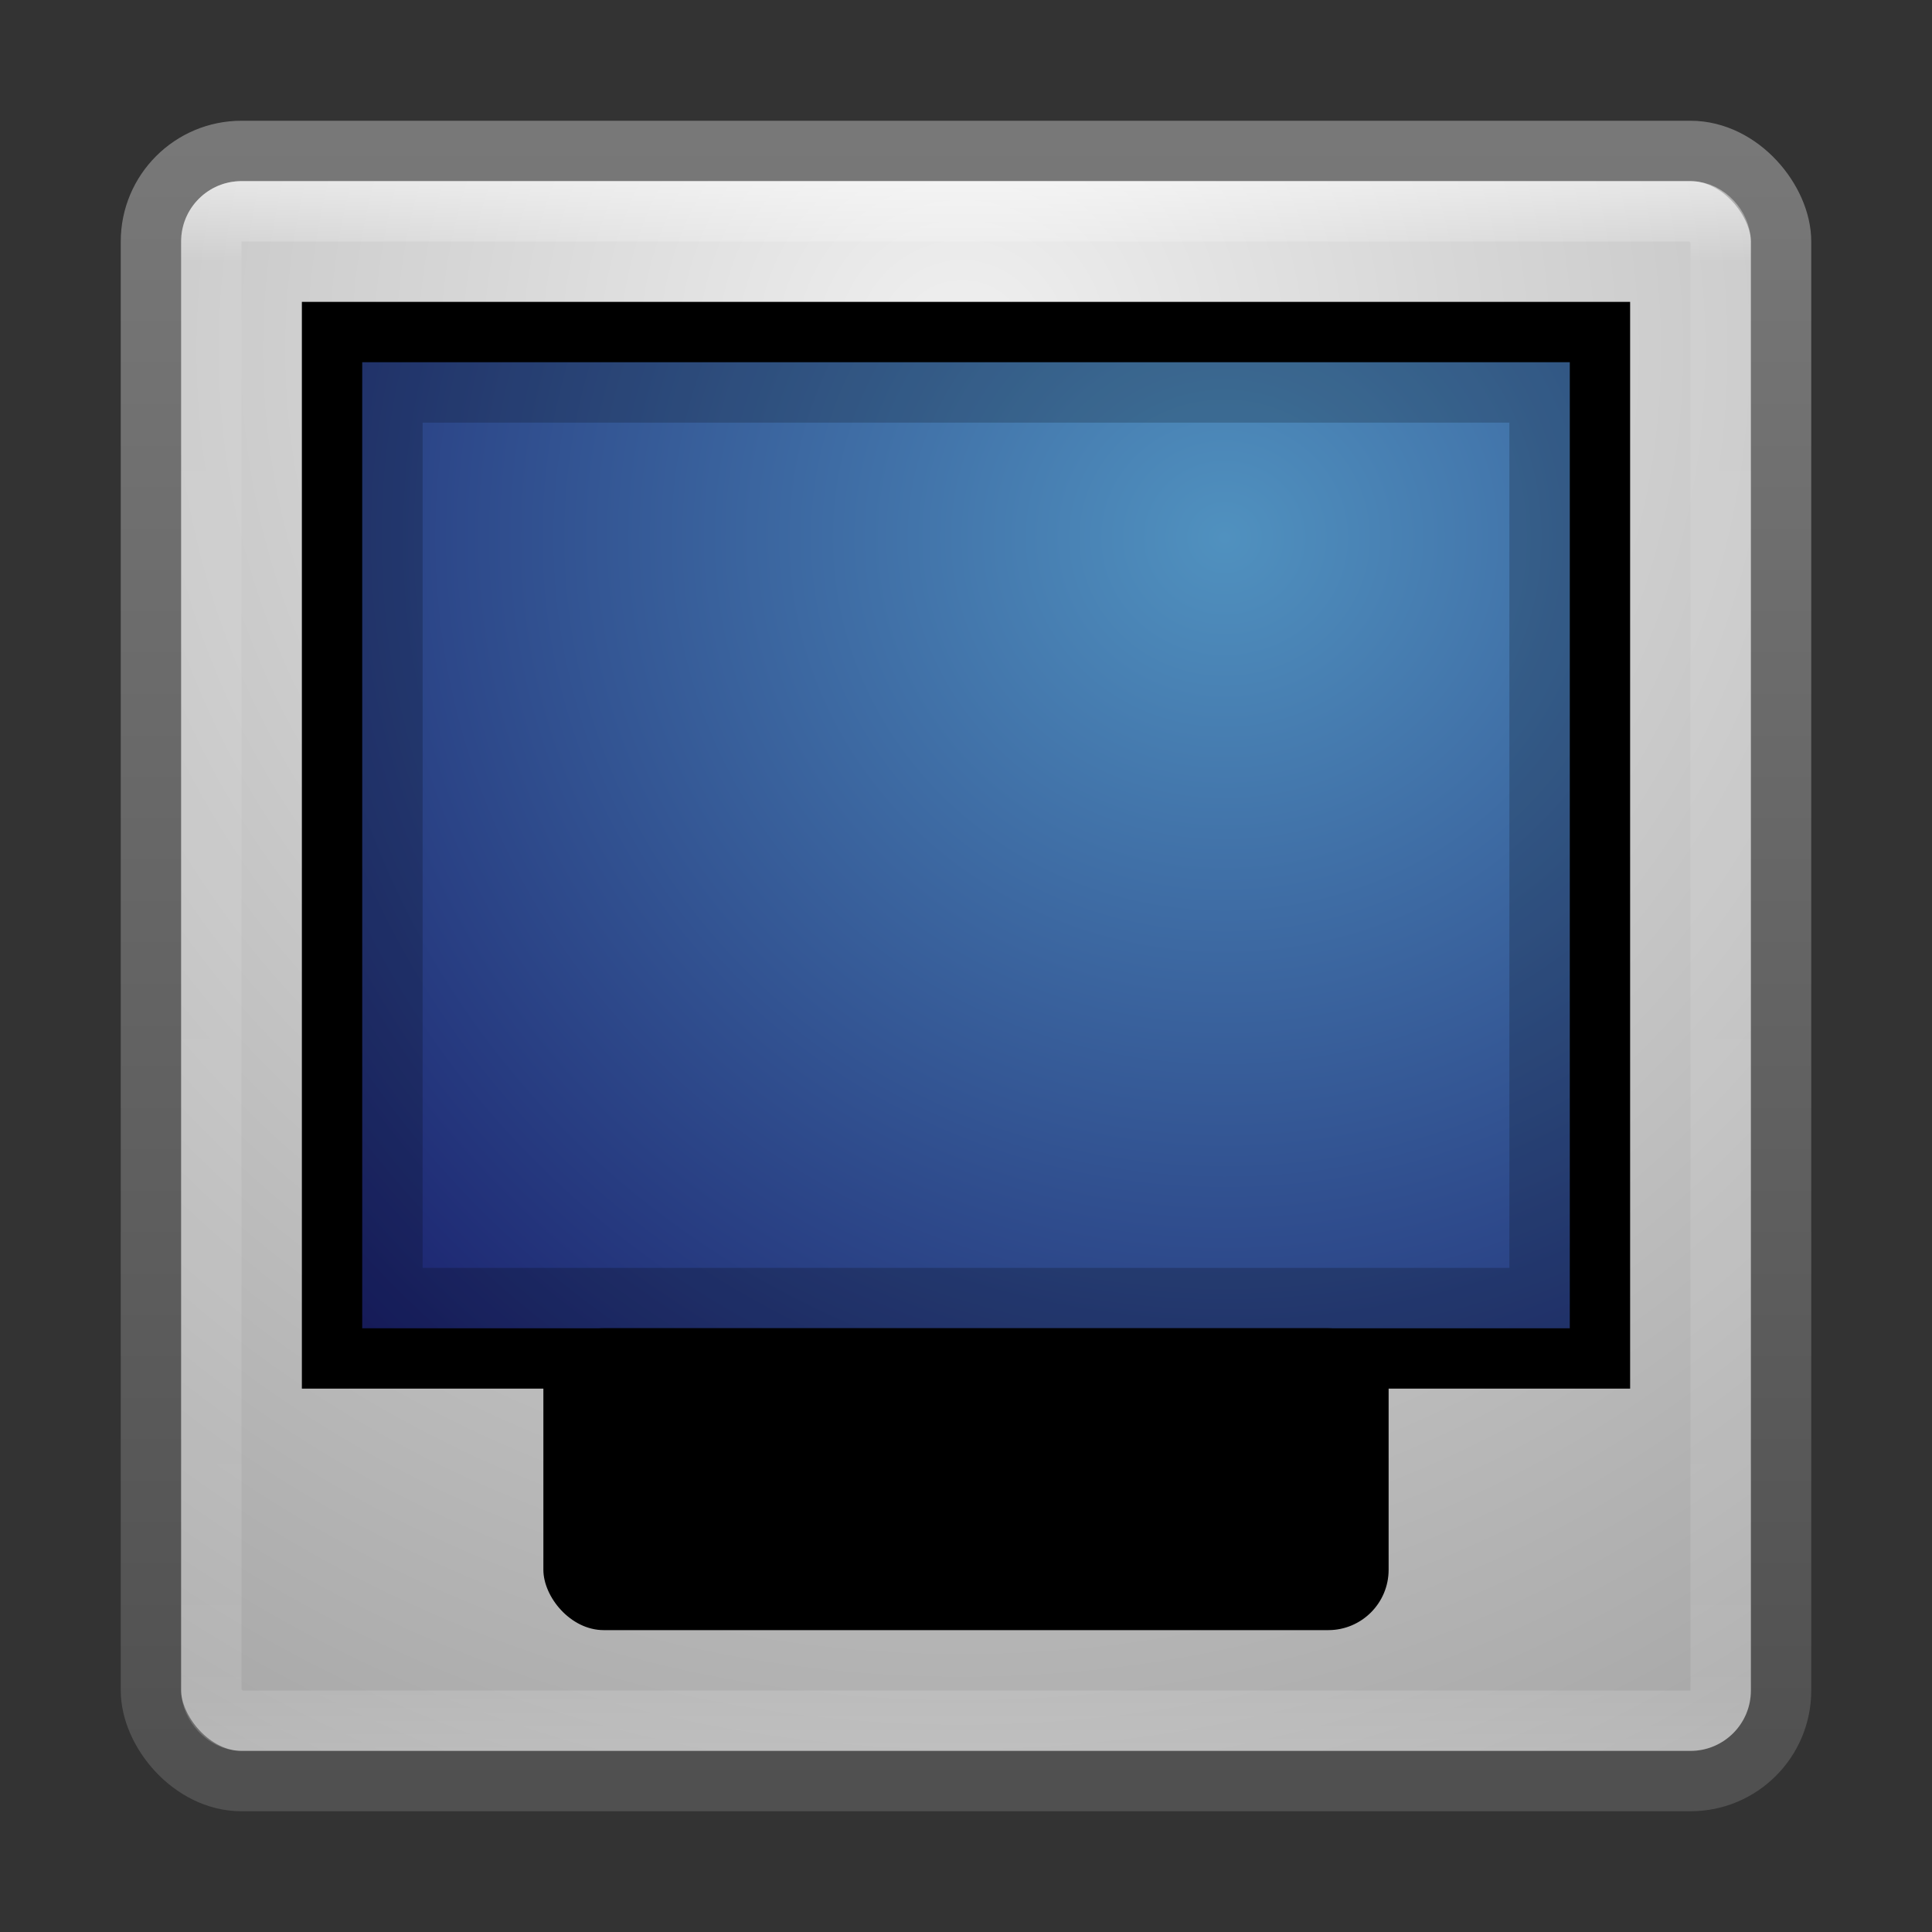 <?xml version="1.0" encoding="UTF-8" standalone="no"?>
<!-- Created with Inkscape (http://www.inkscape.org/) -->

<svg
   xmlns:dc="http://purl.org/dc/elements/1.1/"
   xmlns:cc="http://creativecommons.org/ns#"
   xmlns:rdf="http://www.w3.org/1999/02/22-rdf-syntax-ns#"
   xmlns:svg="http://www.w3.org/2000/svg"
   xmlns="http://www.w3.org/2000/svg"
   xmlns:xlink="http://www.w3.org/1999/xlink"
   xmlns:sodipodi="http://sodipodi.sourceforge.net/DTD/sodipodi-0.dtd"
   xmlns:inkscape="http://www.inkscape.org/namespaces/inkscape"
   width="32"
   height="32"
   id="svg2"
   version="1.1"
   inkscape:version="0.48.3.1 r9886"
   sodipodi:docname="computer.svg">
  <rect width="100%" height="100%" fill="#333333" stroke="none"/>
  <defs
     id="defs4">
    <linearGradient
       id="linearGradient3782">
      <stop
         style="stop-color:#5091bf;stop-opacity:1;"
         offset="0"
         id="stop3784" />
      <stop
         style="stop-color:#141464;stop-opacity:1;"
         offset="1"
         id="stop3786" />
    </linearGradient>
    <linearGradient
       id="linearGradient3770">
      <stop
         style="stop-color:#505050;stop-opacity:1;"
         offset="0"
         id="stop3772" />
      <stop
         style="stop-color:#787878;stop-opacity:1;"
         offset="1"
         id="stop3774" />
    </linearGradient>
    <linearGradient
       id="linearGradient3758">
      <stop
         style="stop-color:#f0f0f0;stop-opacity:1;"
         offset="0"
         id="stop3760" />
      <stop
         id="stop3768"
         offset="0.25"
         style="stop-color:#d7d7d7;stop-opacity:1;" />
      <stop
         id="stop3766"
         offset="0.67"
         style="stop-color:#b2b2b2;stop-opacity:1;" />
      <stop
         style="stop-color:#979797;stop-opacity:1;"
         offset="1"
         id="stop3762" />
    </linearGradient>
    <linearGradient
       id="linearGradient3757">
      <stop
         style="stop-color:#ffffff;stop-opacity:1;"
         offset="0"
         id="stop3759" />
      <stop
         id="stop3767"
         offset="0.049"
         style="stop-color:#ffffff;stop-opacity:0.157;" />
      <stop
         id="stop3765"
         offset="0.944"
         style="stop-color:#ffffff;stop-opacity:0.235;" />
      <stop
         style="stop-color:#ffffff;stop-opacity:0.392;"
         offset="1"
         id="stop3761" />
    </linearGradient>
    <linearGradient
       inkscape:collect="always"
       xlink:href="#linearGradient3757"
       id="linearGradient3763"
       x1="16.75"
       y1="1023.416"
       x2="16.75"
       y2="1049.491"
       gradientUnits="userSpaceOnUse" />
    <radialGradient
       inkscape:collect="always"
       xlink:href="#linearGradient3758"
       id="radialGradient3764"
       cx="15.894"
       cy="1027.975"
       fx="15.894"
       fy="1027.975"
       r="14"
       gradientUnits="userSpaceOnUse"
       gradientTransform="matrix(2.5025285e-6,2.36,-2.311,2.4505545e-6,2391.585,988.674)" />
    <linearGradient
       inkscape:collect="always"
       xlink:href="#linearGradient3770"
       id="linearGradient3776"
       x1="7.524"
       y1="1050.033"
       x2="7.524"
       y2="1022.599"
       gradientUnits="userSpaceOnUse" />
    <radialGradient
       inkscape:collect="always"
       xlink:href="#linearGradient3782"
       id="radialGradient3788"
       cx="20.286"
       cy="1027.924"
       fx="20.286"
       fy="1027.924"
       r="11"
       gradientTransform="matrix(-2.023,0,0,-1.923,61.326,3005.975)"
       gradientUnits="userSpaceOnUse" />
  </defs>
  <sodipodi:namedview
     id="base"
     pagecolor="#ffffff"
     bordercolor="#666666"
     borderopacity="1.0"
     inkscape:pageopacity="0.0"
     inkscape:pageshadow="2"
     inkscape:zoom="5.6"
     inkscape:cx="16.644166"
     inkscape:cy="11.406121"
     inkscape:document-units="px"
     inkscape:current-layer="layer1"
     showgrid="false"
     inkscape:window-width="1280"
     inkscape:window-height="749"
     inkscape:window-x="0"
     inkscape:window-y="24"
     inkscape:window-maximized="1" />
  <g
     inkscape:label="Livello 1"
     inkscape:groupmode="layer"
     id="layer1"
     transform="translate(0,-1020.362)">
    <rect
       style="fill:url(#radialGradient3764);fill-opacity:1;stroke:url(#linearGradient3776);stroke-opacity:1"
       id="rect2985"
       width="27"
       height="27"
       x="2.5"
       y="1022.862"
       rx="1.5"
       ry="1.5" />
    <rect
       ry="0.5"
       rx="0.5"
       y="1023.862"
       x="3.5"
       height="25"
       width="25"
       id="rect3755"
       style="opacity:0.5;fill:none;fill-opacity:1;stroke:url(#linearGradient3763);stroke-opacity:1" />
    <rect
       style="fill:url(#radialGradient3788);fill-opacity:1;stroke:#000000;stroke-opacity:1"
       id="rect3778"
       width="21"
       height="17"
       x="5.5"
       y="1025.862" />
    <rect
       style="fill:#000000;fill-opacity:1;stroke:none"
       id="rect3780"
       width="14"
       height="5"
       x="9"
       y="1042.362"
       rx="1"
       ry="1" />
    <path
       style="fill:#000000;fill-opacity:1;stroke:none;opacity:0.2"
       d="M 6 6 L 6 22 L 26 22 L 26 6 L 6 6 z M 7 7 L 25 7 L 25 21 L 7 21 L 7 7 z "
       transform="translate(0,1020.362)"
       id="rect3790" />
  </g>
</svg>

